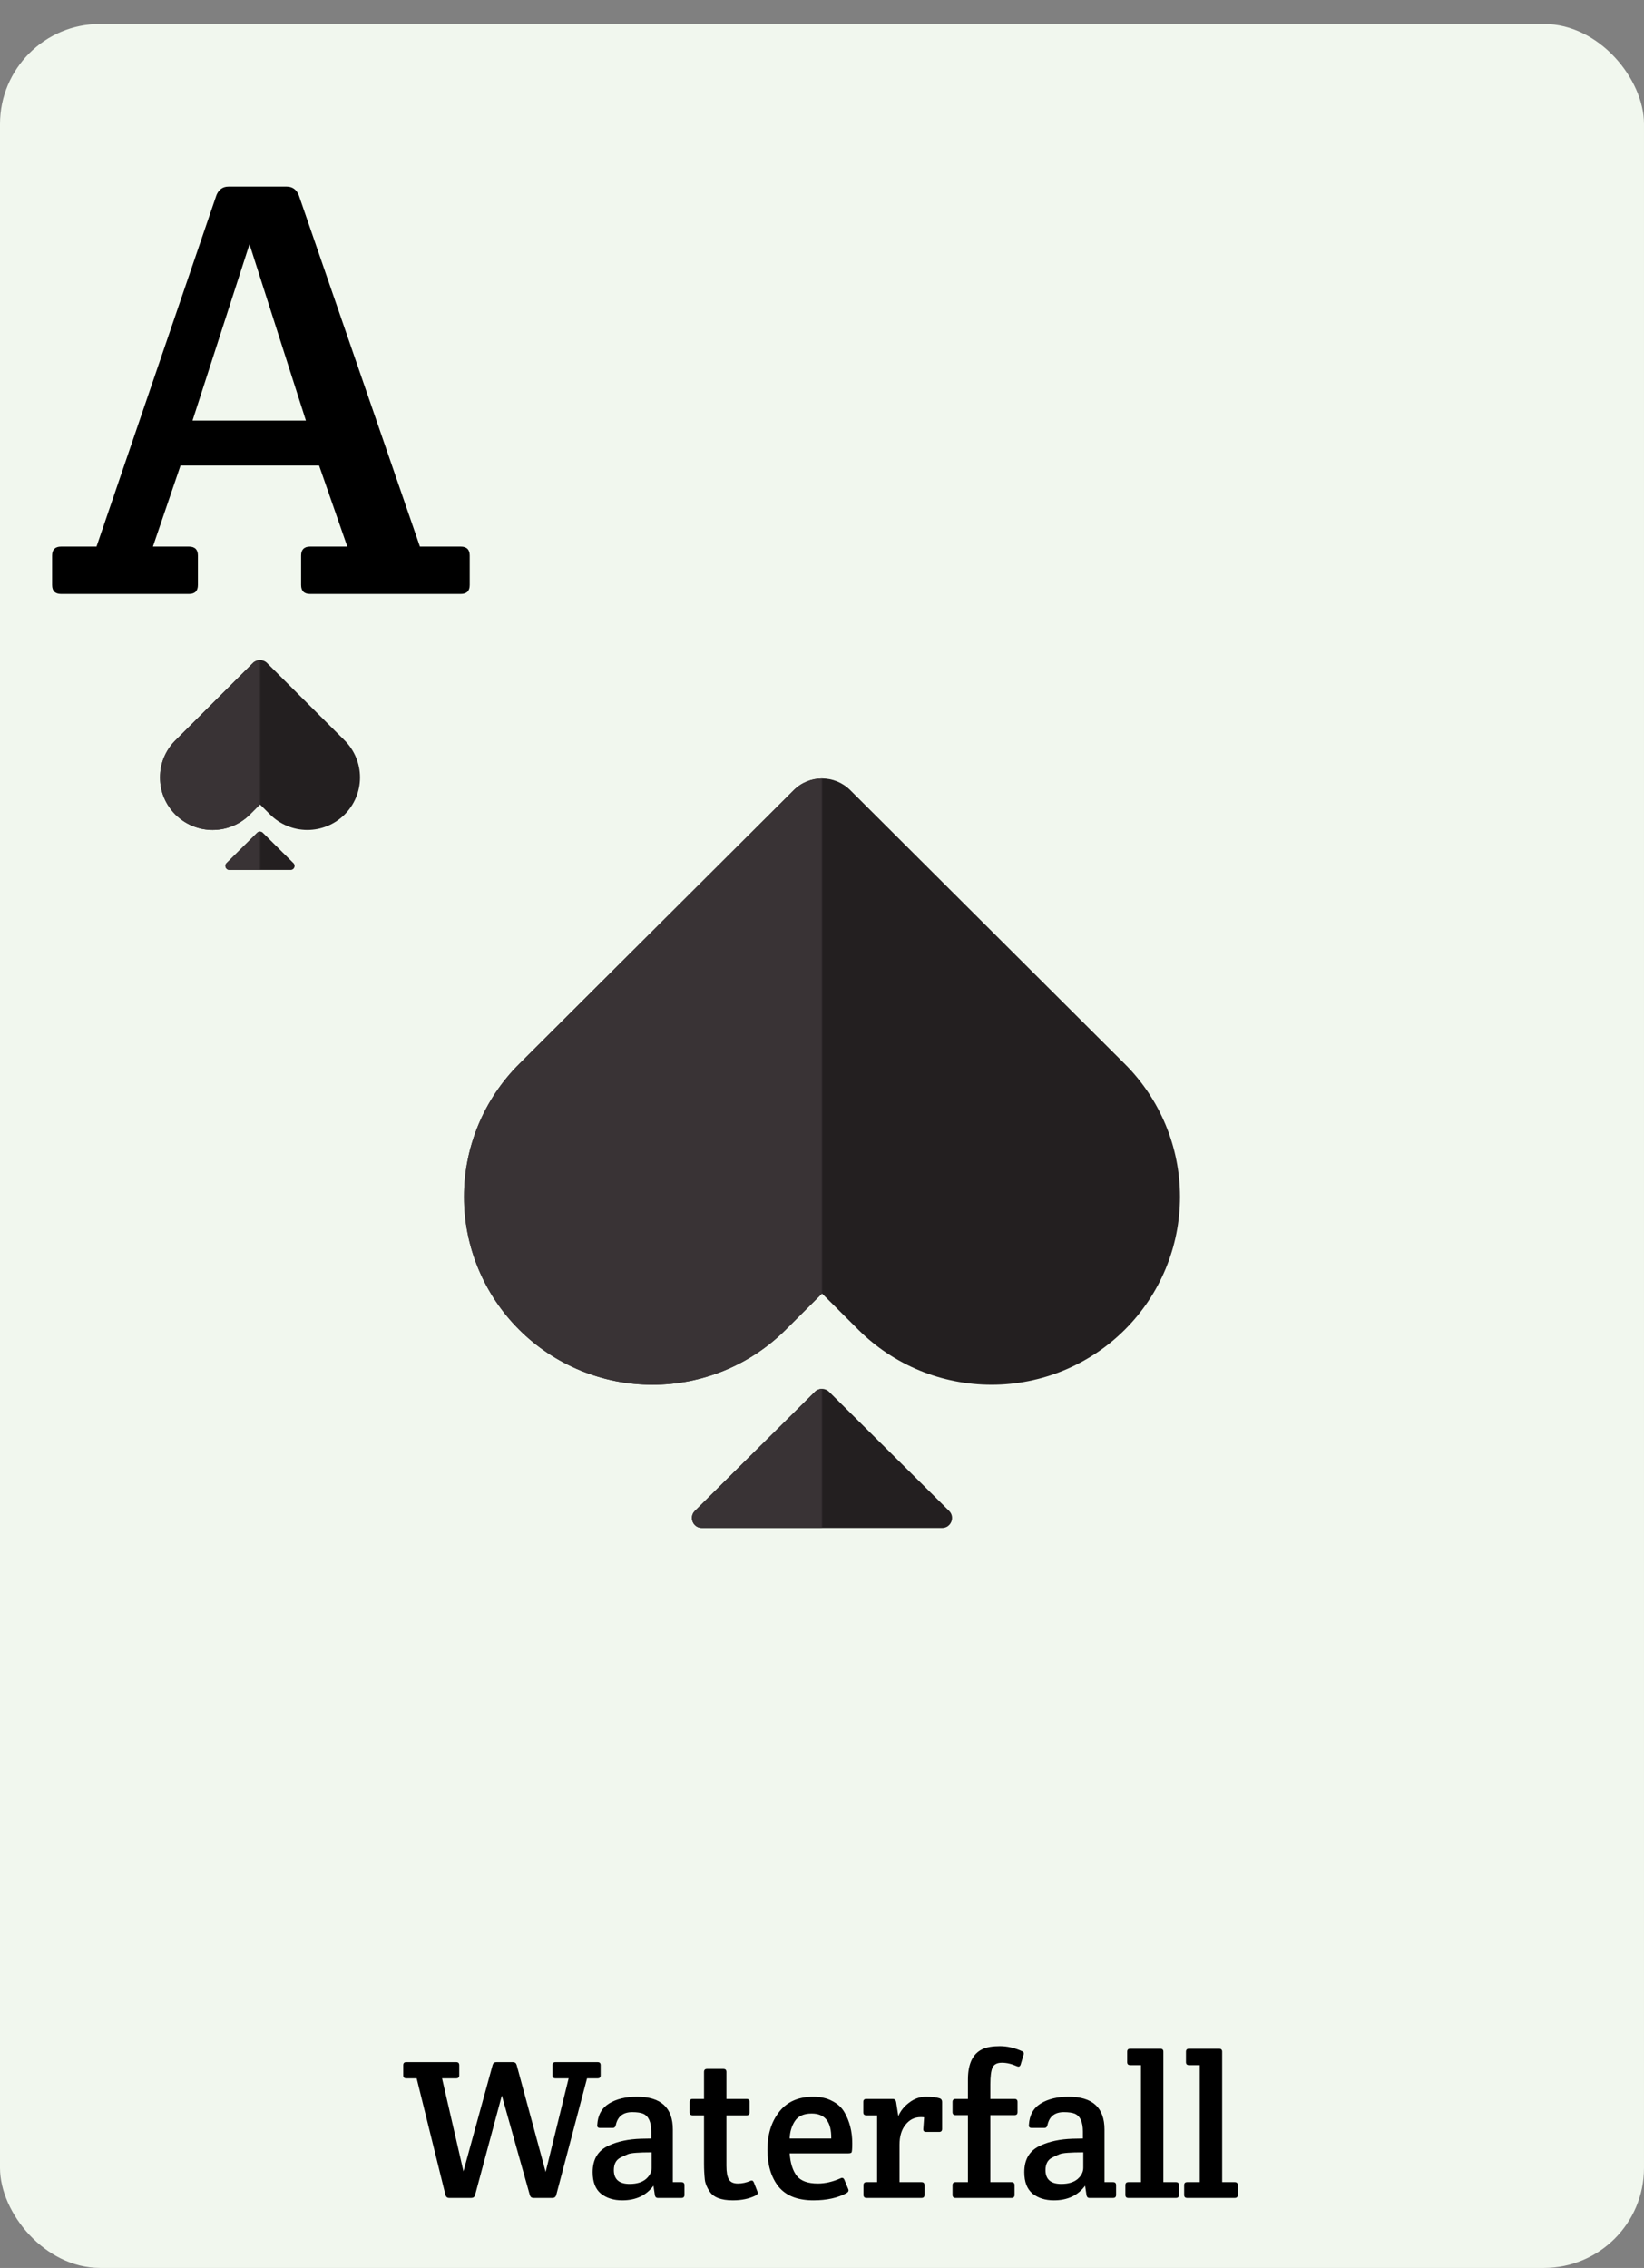 <svg width="822" height="1134" viewBox="0 0 822 1134" fill="none" xmlns="http://www.w3.org/2000/svg">
<rect x="0" y="0" width="822" height="1134" fill="#808080" stroke="none"/>
<rect y="12" width="822" height="1122" rx="50" fill="#F1F7EE"/>
<path d="M222.725 1097.5L208.325 1039.2H203.125C202.125 1039.2 201.625 1038.7 201.625 1037.7V1032.6C201.625 1031.6 202.125 1031.1 203.125 1031.1H228.125C229.125 1031.1 229.625 1031.6 229.625 1032.6V1037.7C229.625 1038.7 229.125 1039.2 228.125 1039.2H221.025L231.725 1085.7L246.325 1032.5C246.592 1031.57 247.225 1031.1 248.225 1031.1H256.425C257.425 1031.1 258.058 1031.57 258.325 1032.5L272.825 1086L284.325 1039.2H277.725C276.725 1039.2 276.225 1038.7 276.225 1037.7V1032.6C276.225 1031.6 276.725 1031.1 277.725 1031.1H298.825C299.825 1031.1 300.325 1031.6 300.325 1032.6V1037.7C300.325 1038.7 299.825 1039.2 298.825 1039.2H293.525L278.125 1097.5C277.858 1098.5 277.225 1099 276.225 1099H266.825C265.825 1099 265.192 1098.53 264.925 1097.6L250.925 1047.8L237.525 1097.6C237.258 1098.53 236.625 1099 235.625 1099H224.625C223.625 1099 222.992 1098.5 222.725 1097.5ZM325.624 1069.3V1065.8C325.624 1061.07 324.291 1058.1 321.624 1056.9C320.358 1056.37 318.524 1056.1 316.124 1056.1C311.591 1056.1 308.858 1058.23 307.924 1062.5C307.724 1063.5 307.224 1064 306.424 1064H300.024C298.958 1064 298.491 1063.5 298.624 1062.5C298.891 1057.63 300.858 1054.07 304.524 1051.8C308.191 1049.53 312.858 1048.4 318.524 1048.4C330.458 1048.4 336.424 1053.87 336.424 1064.8V1091.1H340.724C341.724 1091.1 342.224 1091.6 342.224 1092.6V1097.5C342.224 1098.5 341.724 1099 340.724 1099H328.924C328.058 1099 327.558 1098.5 327.424 1097.5L326.724 1092.9C323.124 1097.77 317.924 1100.2 311.124 1100.2C306.858 1100.2 303.324 1099.1 300.524 1096.9C297.724 1094.63 296.324 1091.03 296.324 1086.1C296.324 1079.63 299.024 1075.2 304.424 1072.8C308.891 1070.73 314.224 1069.6 320.424 1069.4C321.691 1069.4 323.424 1069.37 325.624 1069.3ZM325.824 1083.9V1076.2C319.424 1076.2 315.491 1076.5 314.024 1077.1C312.558 1077.7 311.258 1078.3 310.124 1078.9C307.991 1080.03 306.924 1082.1 306.924 1085.1C306.924 1089.7 309.558 1092 314.824 1092C318.291 1092 320.991 1091.2 322.924 1089.6C324.858 1087.93 325.824 1086.03 325.824 1083.9ZM363.213 1057.7V1082.9C363.213 1086.03 363.613 1088.3 364.413 1089.7C365.213 1091.1 366.713 1091.8 368.913 1091.8C371.113 1091.8 373.246 1091.33 375.313 1090.4C376.046 1090.13 376.579 1090.4 376.913 1091.2L378.713 1095.8C378.779 1096 378.813 1096.3 378.813 1096.7C378.813 1097.03 378.479 1097.4 377.813 1097.8C374.613 1099.4 370.813 1100.2 366.413 1100.2C360.479 1100.2 356.579 1098.67 354.713 1095.6C353.379 1093.6 352.613 1091.67 352.413 1089.8C352.146 1087.27 352.013 1084.6 352.013 1081.8V1057.7H346.313C345.313 1057.7 344.813 1057.2 344.813 1056.2V1051C344.813 1050 345.313 1049.5 346.313 1049.5H352.013V1036C352.013 1035 352.513 1034.5 353.513 1034.5H361.713C362.713 1034.5 363.213 1035 363.213 1036V1049.5H373.313C374.313 1049.5 374.813 1050 374.813 1051V1056.2C374.813 1057.2 374.313 1057.7 373.313 1057.7H363.213ZM406.727 1100.2C398.793 1100.2 392.96 1097.9 389.227 1093.3C385.56 1088.63 383.727 1082.5 383.727 1074.9C383.727 1067.23 385.693 1060.9 389.627 1055.9C393.56 1050.9 399.227 1048.4 406.627 1048.4C410.293 1048.4 413.427 1049.1 416.027 1050.5C418.693 1051.83 420.727 1053.67 422.127 1056C424.793 1060.53 426.127 1065.77 426.127 1071.7C426.127 1074.5 425.993 1076.03 425.727 1076.3C425.46 1076.57 424.96 1076.7 424.227 1076.7H394.827C395.16 1081.5 396.327 1085.23 398.327 1087.9C400.393 1090.5 403.927 1091.8 408.927 1091.8C412.593 1091.8 416.36 1090.93 420.227 1089.2C421.16 1088.73 421.827 1089 422.227 1090L424.127 1094.6C424.46 1095.4 424.16 1096.07 423.227 1096.6C418.827 1099 413.327 1100.2 406.727 1100.2ZM394.827 1069.3H415.627C415.76 1060.97 412.493 1056.8 405.827 1056.8C401.893 1056.8 399.093 1058.07 397.427 1060.6C395.827 1063.07 394.96 1065.97 394.827 1069.3ZM449.152 1058.1C450.286 1055.43 452.119 1053.17 454.652 1051.3C457.186 1049.37 459.952 1048.4 462.952 1048.4C465.952 1048.4 468.252 1048.67 469.852 1049.2C470.652 1049.47 471.052 1050.07 471.052 1051V1064.5C471.052 1065.5 470.552 1066 469.552 1066H463.052C462.052 1066 461.586 1065.5 461.652 1064.5L462.052 1058.7C461.719 1058.63 461.152 1058.6 460.352 1058.6C457.286 1058.6 454.752 1059.87 452.752 1062.4C450.752 1064.87 449.752 1068.2 449.752 1072.4V1091.1H460.752C461.752 1091.1 462.252 1091.6 462.252 1092.6V1097.5C462.252 1098.5 461.752 1099 460.752 1099H433.252C432.252 1099 431.752 1098.5 431.752 1097.5V1092.6C431.752 1091.6 432.252 1091.1 433.252 1091.1H438.552V1057.7H433.152C432.152 1057.7 431.652 1057.2 431.652 1056.2V1051C431.652 1050 432.152 1049.5 433.152 1049.5H446.352C447.286 1049.5 447.852 1050 448.052 1051L449.152 1058.1ZM495.17 1057.6V1091.1H505.77C506.77 1091.1 507.27 1091.6 507.27 1092.6V1097.5C507.27 1098.5 506.77 1099 505.77 1099H477.77C476.77 1099 476.27 1098.5 476.27 1097.5V1092.6C476.27 1091.6 476.77 1091.1 477.77 1091.1H483.97V1057.6H477.77C476.77 1057.6 476.27 1057.1 476.27 1056.1V1051C476.27 1050 476.77 1049.5 477.77 1049.5H483.97V1039.8C483.97 1031.8 486.47 1026.7 491.47 1024.5C493.536 1023.57 496.37 1023.1 499.97 1023.1C503.57 1023.1 507.236 1023.93 510.97 1025.6C511.57 1025.87 511.87 1026.2 511.87 1026.6C511.87 1027 511.836 1027.3 511.77 1027.5L510.27 1032.5C509.936 1033.3 509.37 1033.53 508.57 1033.2C505.903 1032 503.37 1031.4 500.97 1031.4C498.57 1031.4 497.003 1032.2 496.27 1033.8C495.536 1035.33 495.17 1038.13 495.17 1042.2V1049.5H507.27C508.27 1049.5 508.77 1050 508.77 1051V1056.1C508.77 1057.1 508.27 1057.6 507.27 1057.6H495.17ZM541.445 1069.3V1065.8C541.445 1061.07 540.111 1058.1 537.445 1056.9C536.178 1056.37 534.345 1056.1 531.945 1056.1C527.411 1056.1 524.678 1058.23 523.745 1062.5C523.545 1063.5 523.045 1064 522.245 1064H515.845C514.778 1064 514.311 1063.5 514.445 1062.5C514.711 1057.63 516.678 1054.07 520.345 1051.8C524.011 1049.53 528.678 1048.4 534.345 1048.4C546.278 1048.4 552.245 1053.87 552.245 1064.8V1091.1H556.545C557.545 1091.1 558.045 1091.6 558.045 1092.6V1097.5C558.045 1098.5 557.545 1099 556.545 1099H544.745C543.878 1099 543.378 1098.5 543.245 1097.5L542.545 1092.9C538.945 1097.77 533.745 1100.2 526.945 1100.2C522.678 1100.2 519.145 1099.1 516.345 1096.9C513.545 1094.63 512.145 1091.03 512.145 1086.1C512.145 1079.63 514.845 1075.2 520.245 1072.8C524.711 1070.73 530.045 1069.6 536.245 1069.4C537.511 1069.4 539.245 1069.37 541.445 1069.3ZM541.645 1083.9V1076.2C535.245 1076.2 531.311 1076.5 529.845 1077.1C528.378 1077.7 527.078 1078.3 525.945 1078.9C523.811 1080.03 522.745 1082.1 522.745 1085.1C522.745 1089.7 525.378 1092 530.645 1092C534.111 1092 536.811 1091.2 538.745 1089.6C540.678 1087.93 541.645 1086.03 541.645 1083.9ZM581.686 1025.9V1091.1H587.986C588.986 1091.1 589.486 1091.6 589.486 1092.6V1097.5C589.486 1098.5 588.986 1099 587.986 1099H564.186C563.186 1099 562.686 1098.5 562.686 1097.5V1092.6C562.686 1091.6 563.186 1091.1 564.186 1091.1H570.486V1032.6H565.086C564.086 1032.6 563.586 1032.1 563.586 1031.1V1025.9C563.586 1024.9 564.086 1024.4 565.086 1024.4H580.186C581.186 1024.4 581.686 1024.9 581.686 1025.9ZM611.08 1025.9V1091.1H617.38C618.38 1091.1 618.88 1091.6 618.88 1092.6V1097.5C618.88 1098.5 618.38 1099 617.38 1099H593.58C592.58 1099 592.08 1098.5 592.08 1097.5V1092.6C592.08 1091.6 592.58 1091.1 593.58 1091.1H599.88V1032.6H594.48C593.48 1032.6 592.98 1032.1 592.98 1031.1V1025.9C592.98 1024.9 593.48 1024.4 594.48 1024.4H609.58C610.58 1024.4 611.08 1024.9 611.08 1025.9Z" fill="black"/>
<path d="M90.257 232.8L76.457 273.3H94.457C97.457 273.3 98.957 274.8 98.957 277.8V292.5C98.957 295.5 97.457 297 94.457 297H30.557C27.557 297 26.057 295.5 26.057 292.5V277.8C26.057 274.8 27.557 273.3 30.557 273.3H48.257L108.257 97.5C109.457 94.7 111.457 93.3 114.257 93.3H143.357C146.157 93.3 148.157 94.7 149.357 97.5L209.957 273.3H230.357C233.357 273.3 234.857 274.8 234.857 277.8V292.5C234.857 295.5 233.357 297 230.357 297H155.057C152.057 297 150.557 295.5 150.557 292.5V277.8C150.557 274.8 152.057 273.3 155.057 273.3H173.657L159.557 232.8H90.257ZM124.757 122.1L96.257 210.3H152.957L124.757 122.1Z" fill="black"/>
<path d="M259.605 664.873C268.353 673.601 278.739 680.525 290.17 685.248C301.602 689.972 313.854 692.403 326.228 692.403C338.602 692.403 350.854 689.972 362.285 685.248C373.717 680.525 384.103 673.601 392.85 664.873L411.005 646.768L429.159 664.873C446.828 682.495 470.793 692.394 495.781 692.394C520.77 692.394 544.735 682.495 562.404 664.873C580.073 647.252 590 623.352 590 598.431C590 573.511 580.073 549.611 562.404 531.989L544.25 513.884L425.128 395.085C417.322 387.3 404.688 387.3 396.882 395.085L277.759 513.884L259.605 531.989C250.854 540.713 243.911 551.071 239.175 562.471C234.438 573.872 232 586.091 232 598.431C232 610.771 234.438 622.991 239.175 634.391C243.911 645.791 250.854 656.149 259.605 664.873Z" fill="#231F20"/>
<path d="M407.479 695.897L347.449 755.454C344.28 758.598 346.507 764.003 350.971 764.003H471.03C475.494 764.003 477.72 758.598 474.551 755.454L414.522 695.897C412.572 693.963 409.428 693.963 407.479 695.897Z" fill="#231F20"/>
<mask id="mask0_1023_4928" style="mask-type:alpha" maskUnits="userSpaceOnUse" x="232" y="388" width="179" height="376">
<rect x="232" y="388" width="179" height="376" fill="#D9D9D9"/>
</mask>
<g mask="url(#mask0_1023_4928)">
<path d="M407.479 695.897L347.449 755.454C344.28 758.598 346.507 764.003 350.971 764.003H471.03C475.494 764.003 477.72 758.598 474.551 755.454L414.522 695.897C412.572 693.963 409.428 693.963 407.479 695.897Z" fill="#393335"/>
<path d="M259.605 664.873C268.353 673.601 278.739 680.525 290.17 685.248C301.602 689.972 313.854 692.403 326.228 692.403C338.602 692.403 350.854 689.972 362.285 685.248C373.717 680.525 384.103 673.601 392.85 664.873L411.005 646.768L429.159 664.873C446.828 682.495 470.793 692.394 495.781 692.394C520.77 692.394 544.735 682.495 562.404 664.873C580.073 647.252 590 623.352 590 598.431C590 573.511 580.073 549.611 562.404 531.989L544.25 513.884L425.128 395.085C417.322 387.3 404.688 387.3 396.882 395.085L277.759 513.884L259.605 531.989C250.854 540.713 243.911 551.071 239.175 562.471C234.438 573.872 232 586.091 232 598.431C232 610.771 234.438 622.991 239.175 634.391C243.911 645.791 250.854 656.149 259.605 664.873Z" fill="#393335"/>
</g>
<path d="M87.711 407.294C90.154 409.732 93.056 411.666 96.249 412.986C99.442 414.305 102.864 414.984 106.321 414.984C109.777 414.984 113.199 414.305 116.393 412.986C119.586 411.666 122.487 409.732 124.93 407.294L130.001 402.237L135.072 407.294C140.008 412.217 146.702 414.982 153.682 414.982C160.662 414.982 167.356 412.217 172.292 407.294C177.227 402.372 180 395.696 180 388.735C180 381.774 177.227 375.098 172.292 370.176L167.221 365.119L133.532 331.521C131.581 329.575 128.422 329.575 126.471 331.521L92.782 365.119L87.711 370.176C85.266 372.613 83.327 375.506 82.004 378.69C80.681 381.875 80 385.288 80 388.735C80 392.182 80.681 395.595 82.004 398.78C83.327 401.964 85.266 404.858 87.711 407.294Z" fill="#231F20"/>
<path d="M128.592 416.382L113.289 431.565C112.021 432.822 112.912 434.984 114.697 434.984H145.304C147.089 434.984 147.98 432.822 146.712 431.565L131.409 416.382C130.629 415.608 129.372 415.608 128.592 416.382Z" fill="#231F20"/>
<mask id="mask1_1023_4928" style="mask-type:alpha" maskUnits="userSpaceOnUse" x="80" y="329" width="50" height="106">
<rect x="80" y="329.955" width="50" height="105.028" fill="#D9D9D9"/>
</mask>
<g mask="url(#mask1_1023_4928)">
<path d="M128.592 416.382L113.289 431.565C112.021 432.822 112.912 434.984 114.697 434.984H145.304C147.089 434.984 147.98 432.822 146.712 431.565L131.409 416.382C130.629 415.608 129.372 415.608 128.592 416.382Z" fill="#393335"/>
<path d="M87.711 407.294C90.154 409.732 93.056 411.666 96.249 412.986C99.442 414.305 102.864 414.984 106.321 414.984C109.777 414.984 113.199 414.305 116.393 412.986C119.586 411.666 122.487 409.732 124.93 407.294L130.001 402.237L135.072 407.294C140.008 412.217 146.702 414.982 153.682 414.982C160.662 414.982 167.356 412.217 172.292 407.294C177.227 402.372 180 395.696 180 388.735C180 381.774 177.227 375.098 172.292 370.176L167.221 365.119L133.532 331.521C131.581 329.575 128.422 329.575 126.471 331.521L92.782 365.119L87.711 370.176C85.266 372.613 83.327 375.506 82.004 378.69C80.681 381.875 80 385.288 80 388.735C80 392.182 80.681 395.595 82.004 398.78C83.327 401.964 85.266 404.858 87.711 407.294Z" fill="#393335"/>
</g>
</svg>
